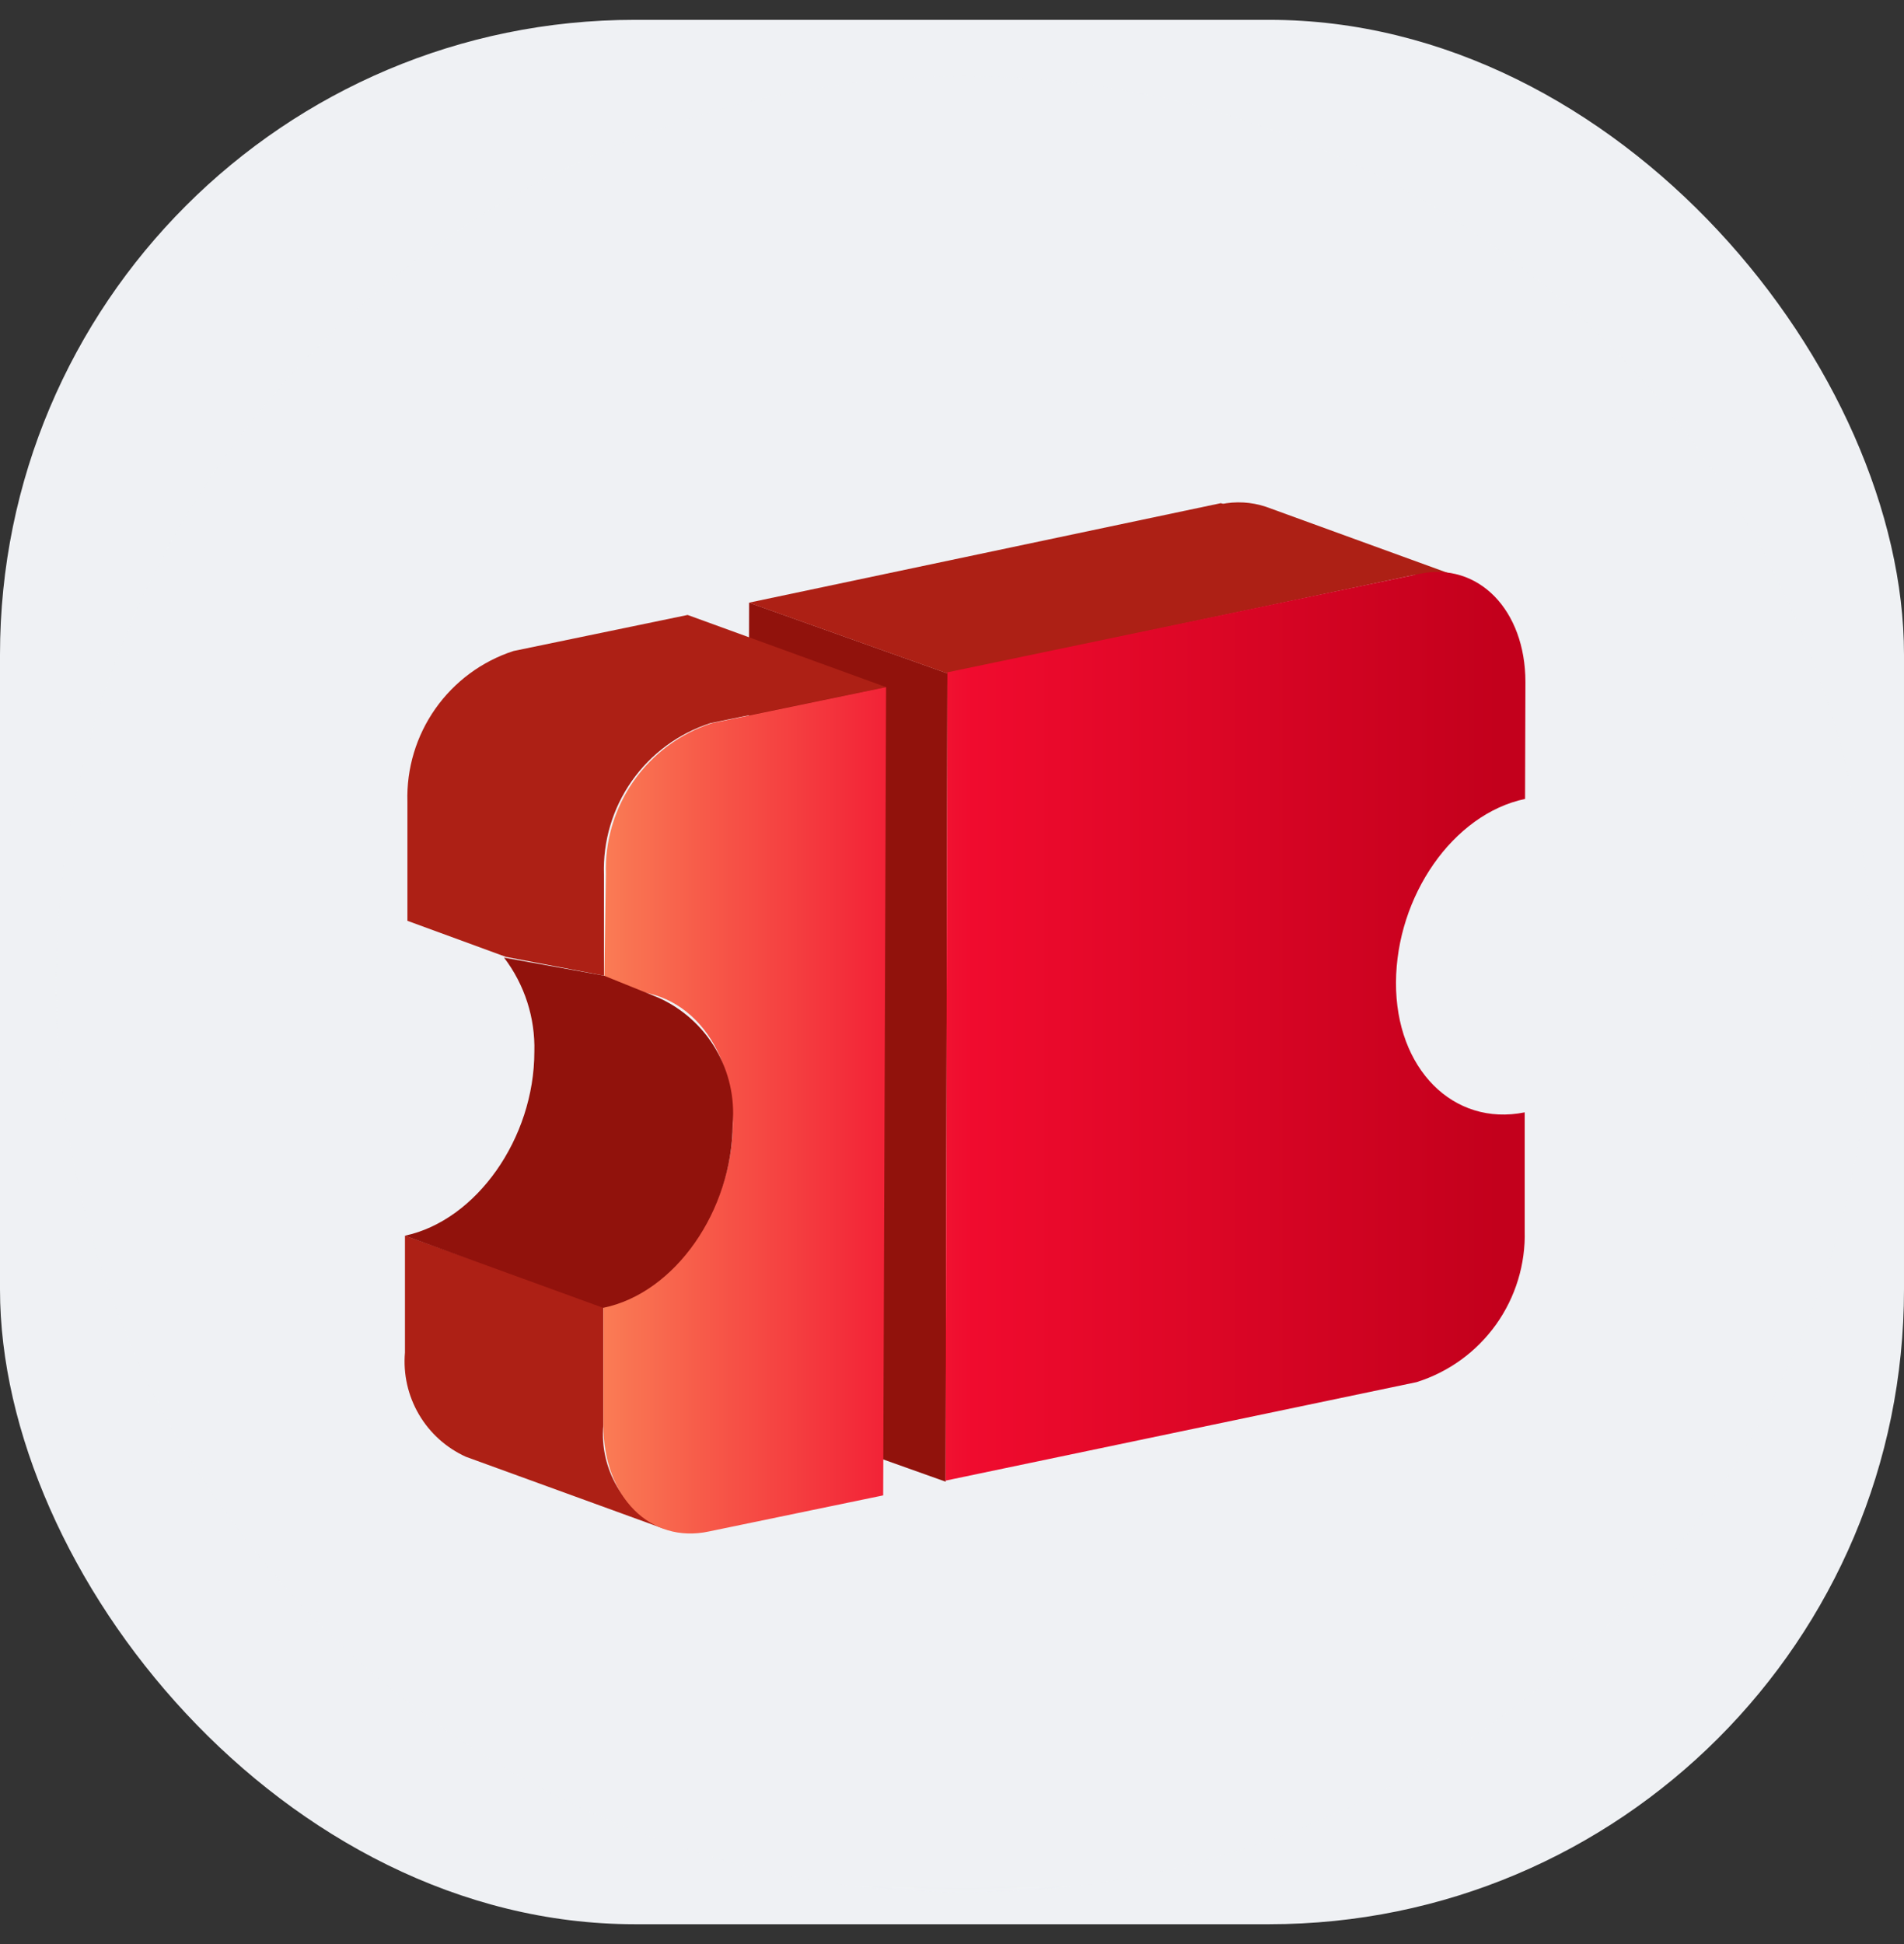 <svg width="48" height="49" viewBox="0 0 48 49" fill="none" xmlns="http://www.w3.org/2000/svg">
<rect x="0" y="0" width="48" height="49" fill="#333333" stroke="none"/>
<rect y="0.5" width="48" height="48" rx="16" fill="#EFF1F4"/>
<mask id="mask0_12830_85523" style="mask-type:luminance" maskUnits="userSpaceOnUse" x="0" y="0" width="48" height="49">
<rect y="0.5" width="48" height="48" rx="16" fill="white"/>
</mask>
<g mask="url(#mask0_12830_85523)">
<mask id="mask1_12830_85523" style="mask-type:luminance" maskUnits="userSpaceOnUse" x="1" y="1" width="47" height="47">
<path fill-rule="evenodd" clip-rule="evenodd" d="M1.418 24.811C1.418 37.454 11.668 47.704 24.309 47.704C36.955 47.704 47.203 37.454 47.203 24.811C47.203 12.169 36.955 1.919 24.309 1.919C11.668 1.919 1.418 12.169 1.418 24.811Z" fill="white"/>
</mask>
<g mask="url(#mask1_12830_85523)">
<path d="M47.203 24.811C47.203 37.454 36.955 47.704 24.309 47.704C11.668 47.704 1.418 37.454 1.418 24.811C1.418 12.169 11.668 1.919 24.309 1.919C36.954 1.919 47.203 12.169 47.203 24.811Z" fill="#EFF1F4"/>
</g>
</g>
<path d="M31.914 12.773L36.914 14.591C36.547 14.469 36.155 14.447 35.777 14.527L30.777 12.709C31.155 12.629 31.547 12.651 31.914 12.773Z" fill="#AD2015"/>
<path d="M23.84 37.346L18.84 35.564L18.885 15.191L23.885 16.973L23.84 37.346Z" fill="#91120C"/>
<path d="M23.879 16.973L18.879 15.191L30.779 12.682L35.779 14.464L23.879 16.973Z" fill="#AD2015"/>
<path d="M15.226 24.591V22.046C15.197 21.204 15.443 20.376 15.927 19.687C16.411 18.998 17.106 18.486 17.908 18.227L22.335 17.318L17.335 15.5L12.944 16.409C12.148 16.668 11.457 17.179 10.975 17.864C10.493 18.549 10.246 19.372 10.271 20.209V23.209L12.753 24.118" fill="#AD2015"/>
<path d="M15.209 32.927V35.918C15.161 36.46 15.284 37.004 15.559 37.473C15.834 37.942 16.249 38.314 16.745 38.536L11.745 36.718C11.249 36.493 10.835 36.119 10.56 35.649C10.285 35.178 10.162 34.634 10.209 34.091V31.145" fill="#AD2015"/>
<path d="M38.447 20.137C36.629 20.518 35.202 22.591 35.193 24.764C35.184 26.937 36.638 28.4 38.438 28.037V31.018C38.461 31.865 38.207 32.696 37.715 33.385C37.223 34.074 36.519 34.584 35.711 34.837L23.838 37.319L23.884 16.946L35.784 14.464C37.266 14.155 38.456 15.373 38.456 17.191L38.447 20.137ZM15.229 25.037C17.047 24.655 18.475 26.119 18.475 28.291C18.475 30.464 17.011 32.555 15.211 32.928V35.919C15.211 37.737 16.402 38.919 17.875 38.6L22.265 37.691L22.338 17.319L17.947 18.228C17.149 18.487 16.457 18.999 15.975 19.686C15.493 20.373 15.247 21.198 15.275 22.037L15.229 25.037Z" fill="url(#paint0_linear_12830_85523)"/>
<path d="M15.225 24.591L12.707 24.137C13.225 24.817 13.495 25.654 13.471 26.509C13.471 28.691 12.007 30.764 10.207 31.146L15.207 32.964C17.025 32.591 18.462 30.509 18.471 28.328C18.527 27.669 18.377 27.008 18.041 26.438C17.706 25.868 17.201 25.417 16.598 25.146L15.225 24.591Z" fill="#91120C"/>
<defs>
<linearGradient id="paint0_linear_12830_85523" x1="15.211" y1="26.537" x2="38.456" y2="26.537" gradientUnits="userSpaceOnUse">
<stop stop-color="#FA7C55"/>
<stop offset="0.11" stop-color="#F75A49"/>
<stop offset="0.31" stop-color="#F22136"/>
<stop offset="0.4" stop-color="#F00B2E"/>
<stop offset="0.97" stop-color="#C3001C"/>
</linearGradient>
</defs>
</svg>
